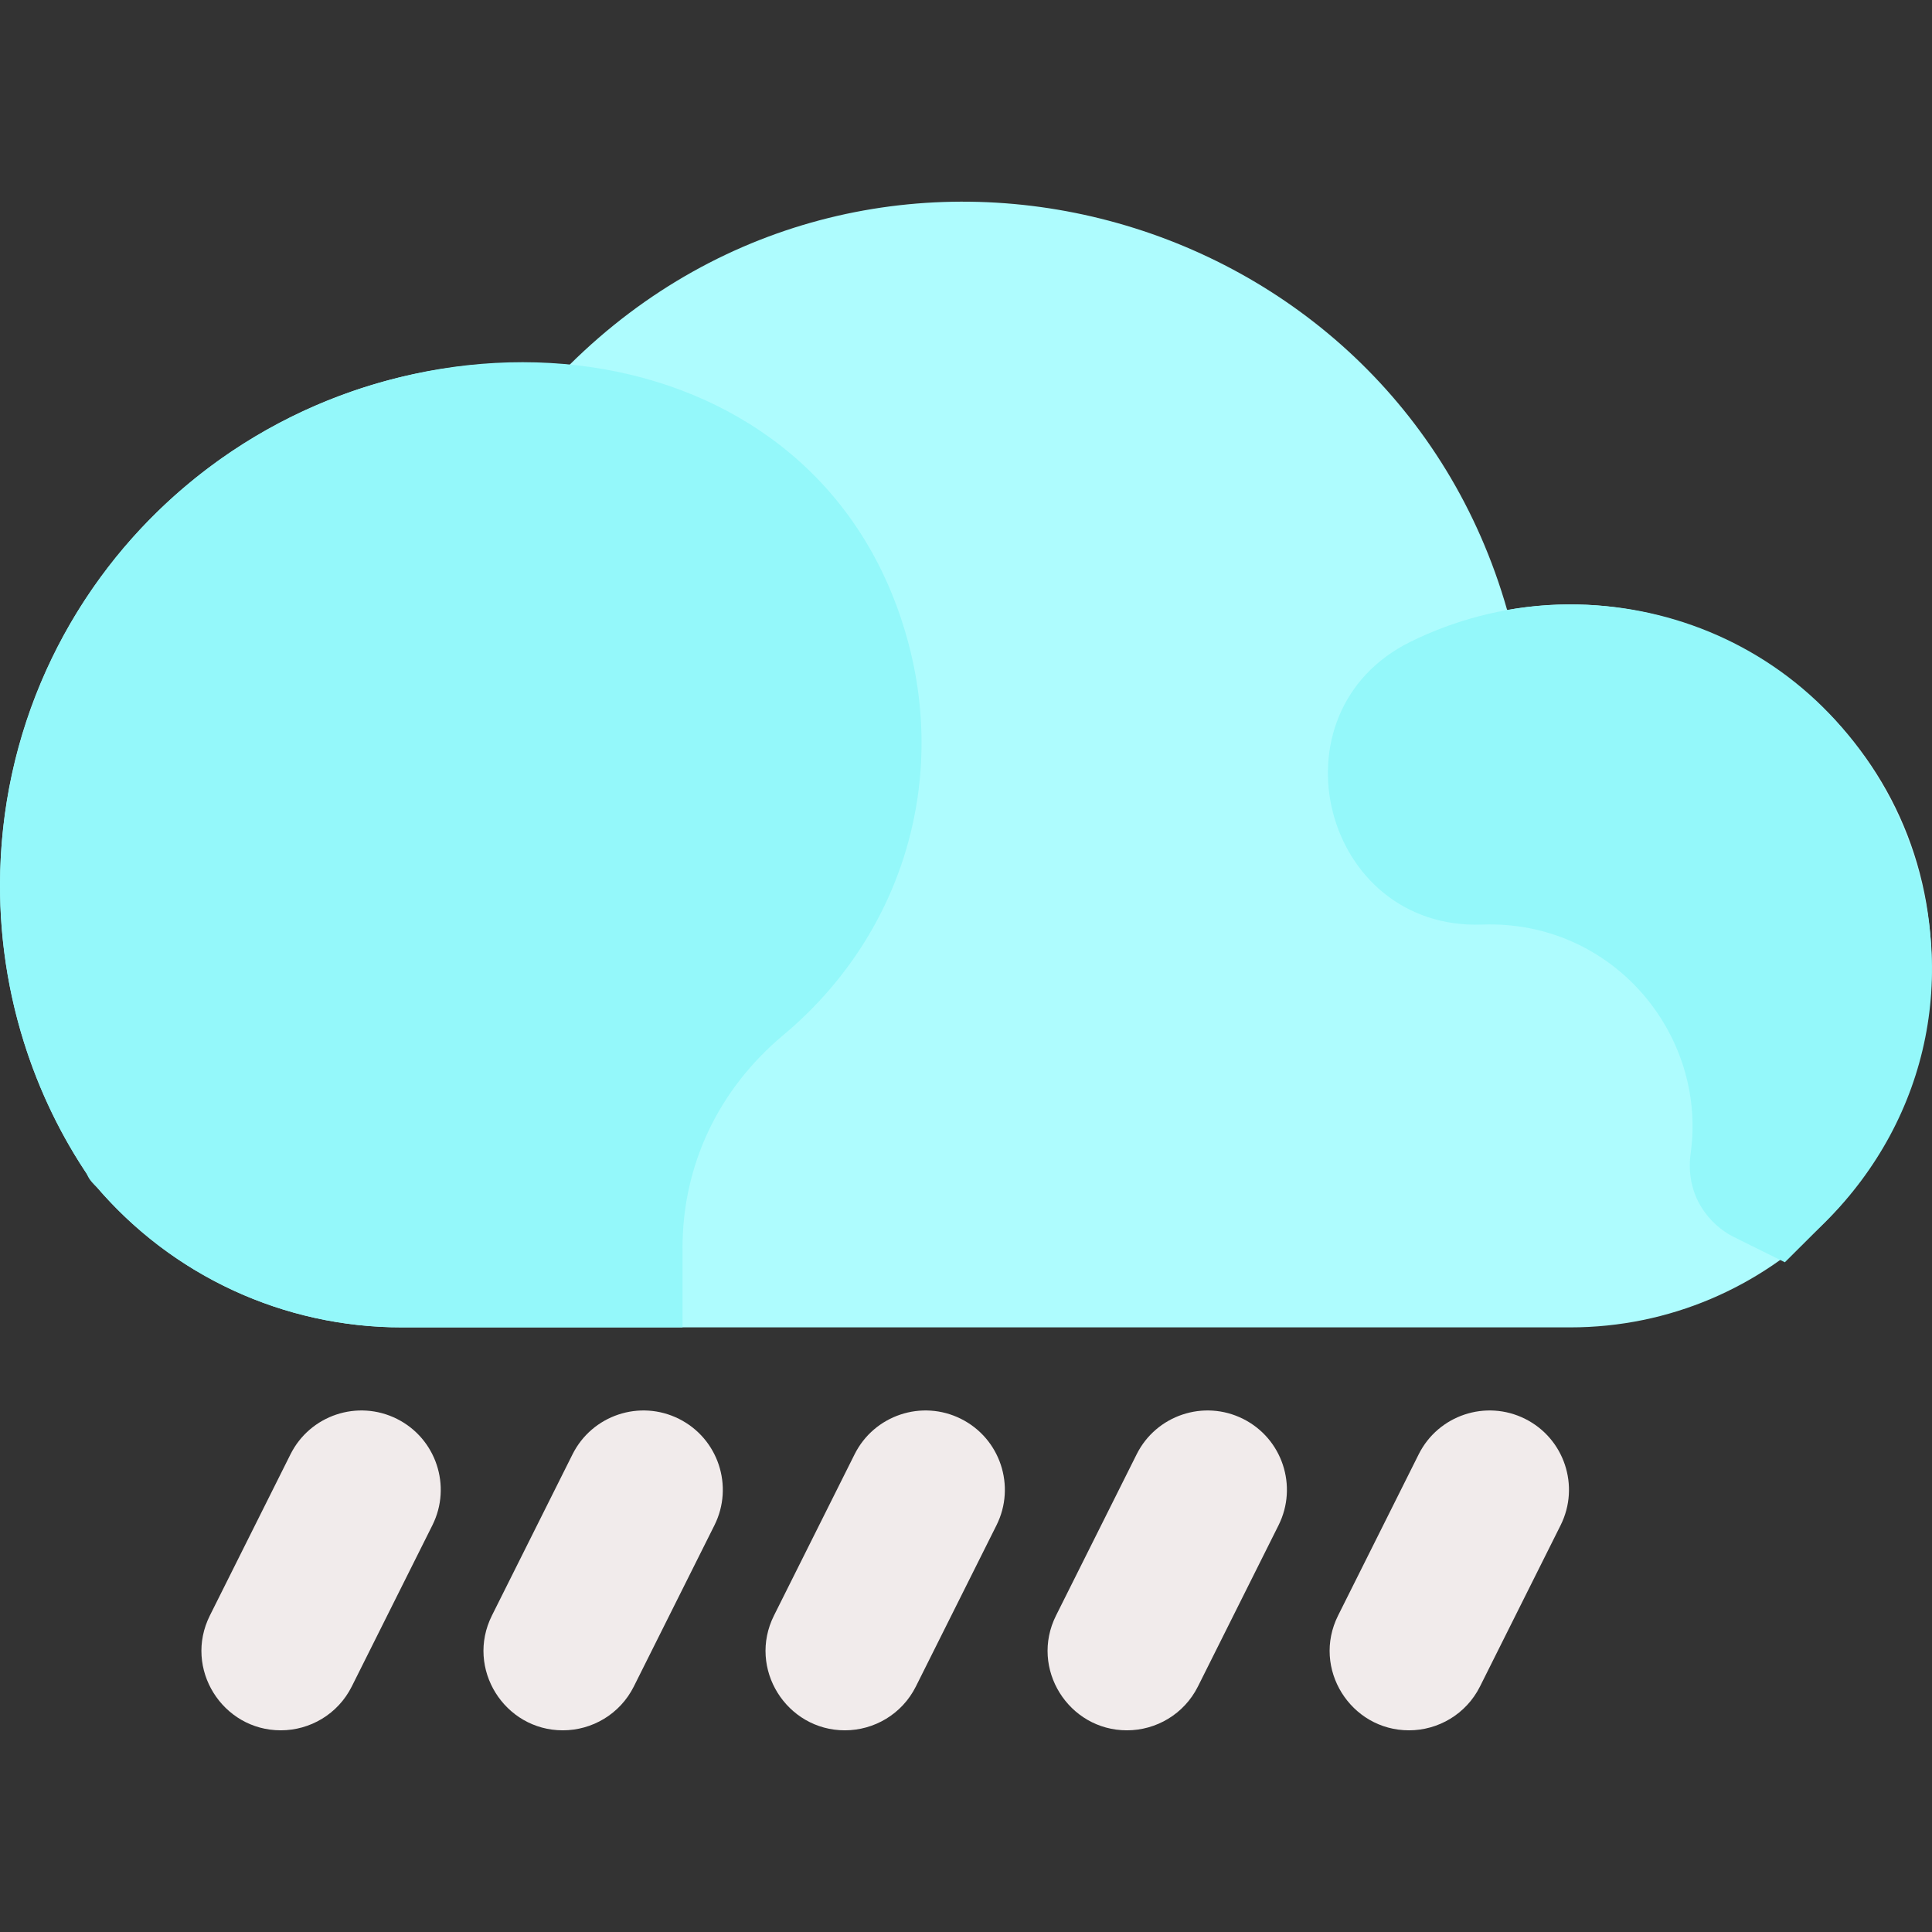 <svg id="Layer_1" enable-background="new 0 0 511.45 511.45" height="512" viewBox="0 0 511.45 511.45" width="512" xmlns="http://www.w3.org/2000/svg"><rect x="0" y="0" width="511.45" height="511.45" fill="#333333" stroke="none"/><path d="m398.977 161.479c-30.756-107.925-167.291-145.141-248.227-64.878-80.842-7.267-150.742 56.439-150.742 137.79 0 28.585 8.847 55.81 23.685 77.422.401.589.832 1.157 1.29 1.702 20.264 24.07 49.92 37.875 81.365 37.875h309.33c52.753 0 95.67-42.917 95.67-95.67 0-60.908-55.426-104.411-112.371-94.241z" fill="#aefcfe"/><path d="m240.222 169.3c-22.92-83.1-128.013-94.43-191.599-40.194-53.234 45.409-64.203 123.386-25.722 181.527.559 1.092.642 1.671 2.812 3.741 20.242 23.54 49.565 37.017 80.635 37.017h74.33v-21c0-21.964 9.487-41.997 26.714-56.407 30.924-25.868 43.504-65.981 32.83-104.684z" fill="#94f8fa"/><path d="m503.927 219.278c-22.374-54.172-83.261-72.686-130.509-49.396-37.893 18.679-23.369 76.398 18.959 74.875 34.47-1.232 59.55 29.014 55.192 60.495-1.582 11.406 5.148 19.086 11.392 22.198l13.538 6.707 10.687-10.644c27.879-27.768 35.828-67.709 20.741-104.235z" fill="#94f8fa"/><g fill="#f1ebeb"><path d="m74.328 458.062c-15.431 0-25.794-16.342-18.767-30.396l21.334-42.666c5.187-10.374 17.802-14.578 28.174-9.391 10.374 5.187 14.578 17.801 9.391 28.174l-21.333 42.667c-3.679 7.358-11.096 11.612-18.799 11.612z"/><path d="m223.662 458.062c-15.431 0-25.794-16.342-18.767-30.396l21.334-42.666c5.187-10.374 17.801-14.578 28.174-9.391 10.374 5.187 14.578 17.801 9.391 28.174l-21.334 42.667c-3.679 7.358-11.096 11.612-18.798 11.612z"/><path d="m148.995 458.062c-15.433 0-25.793-16.344-18.767-30.396l21.333-42.666c5.187-10.374 17.802-14.578 28.175-9.392 10.374 5.187 14.578 17.801 9.392 28.175l-21.333 42.667c-3.68 7.358-11.097 11.612-18.8 11.612z"/><path d="m372.995 458.062c-15.433 0-25.793-16.344-18.767-30.396l21.333-42.666c5.187-10.374 17.802-14.578 28.175-9.392 10.374 5.187 14.578 17.801 9.392 28.175l-21.333 42.667c-3.68 7.358-11.097 11.612-18.8 11.612z"/><path d="m298.328 458.062c-15.431 0-25.794-16.342-18.767-30.396l21.334-42.666c5.187-10.374 17.801-14.578 28.174-9.391 10.374 5.187 14.578 17.801 9.391 28.174l-21.333 42.667c-3.679 7.358-11.096 11.612-18.799 11.612z"/></g></svg>